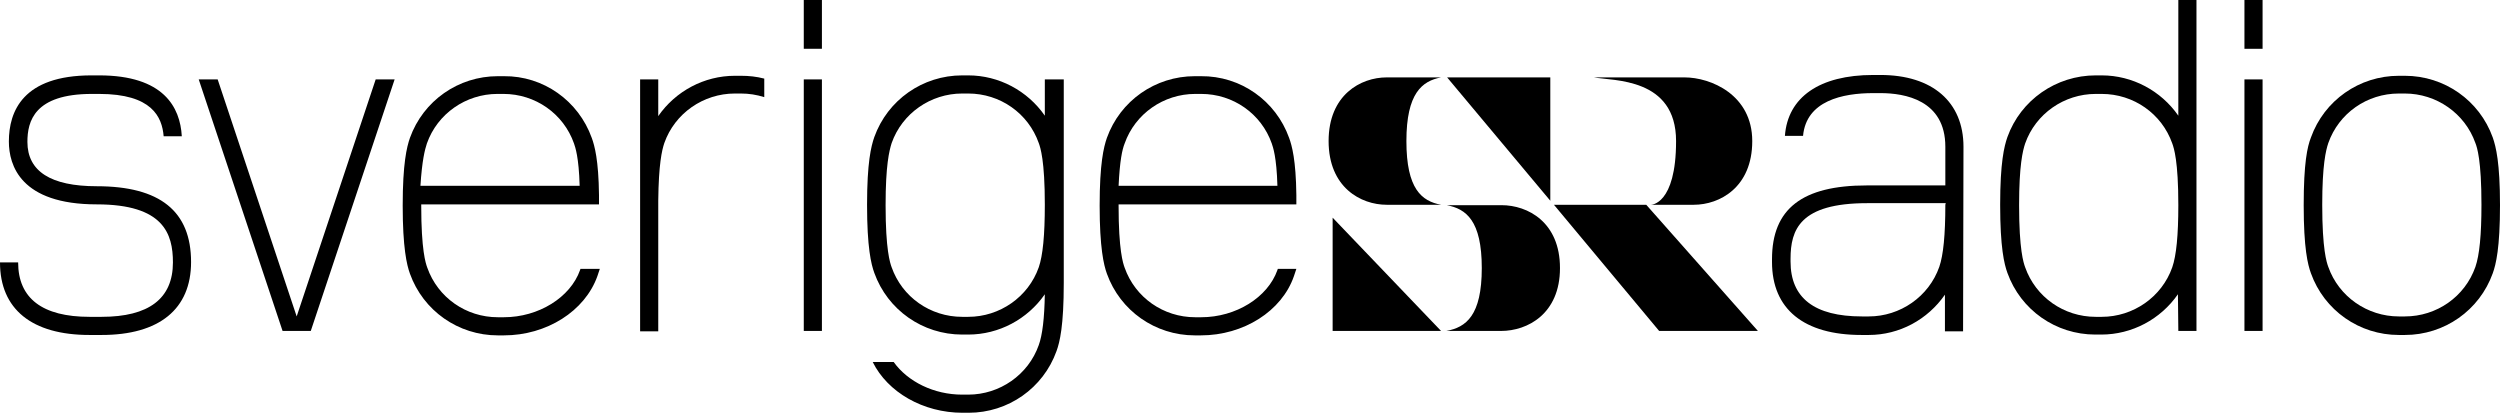 <svg enable-background="new 0 0 620.2 102.7" viewBox="0 0 620.2 102.7" xmlns="http://www.w3.org/2000/svg"><path d="m93.2 19.7-19.6 58.8-19.6-58.8h-4.7l20.8 62.4h7l20.8-62.4z"/><path d="m259.2 19.7v9c-4.3-6.2-11.4-10-19-10h-1.5c-9.8 0-18.5 6.1-21.8 15.3-.8 2.3-1.8 6.3-1.8 16.8 0 10.6 1 14.7 1.8 16.9 3.3 9.2 12 15.3 21.8 15.3h1.5c7.6 0 14.7-3.8 19-10-.1 6-.6 10.1-1.5 12.6-2.6 7.4-9.7 12.3-17.5 12.3h-1.5c-7 0-13.5-3.2-17-8.1h-5.2c3.7 7.5 12.5 12.6 22.3 12.6h1.5c9.8 0 18.5-6.1 21.8-15.3.8-2.2 1.8-6.2 1.8-16.9v-50.5zm-1.5 46.6c-2.6 7.4-9.7 12.3-17.5 12.3h-1.5c-7.9 0-14.9-4.9-17.5-12.3-.4-1.1-1.5-4.3-1.5-15.4 0-9.9.9-13.5 1.5-15.4 2.6-7.4 9.7-12.3 17.5-12.3h1.5c7.9 0 14.9 4.9 17.5 12.3.4 1.1 1.5 4.3 1.5 15.3 0 7.6-.5 12.6-1.5 15.5"/><path d="m317 66.7-.1.3c-2.4 6.8-10.3 11.7-18.9 11.7h-1.5c-7.9 0-14.9-4.9-17.5-12.3-.4-1.1-1.5-4.3-1.5-15.4v-.3h44.1v-2.3c-.1-8.7-1.1-12.3-1.8-14.2-3.3-9.2-12-15.4-21.9-15.3h-1.5c-9.8 0-18.5 6.1-21.8 15.3-.8 2.3-1.8 6.4-1.8 16.8s1 14.7 1.8 16.9c3.3 9.2 12 15.3 21.8 15.3h1.5c10.6 0 20.1-6 23.1-14.7l.6-1.8zm-38-31.1c2.6-7.4 9.7-12.3 17.5-12.3h1.5c7.9 0 14.9 4.9 17.5 12.3.3.9 1.2 3.3 1.4 10.5h-39.4c.3-6.3.9-9 1.5-10.5"/><path d="m144 66.7-.1.3c-2.4 6.8-10.3 11.7-18.9 11.7h-1.5c-7.9 0-14.9-4.9-17.5-12.3-.4-1.1-1.5-4.3-1.5-15.4v-.3h44.1v-2.3c-.1-8.7-1.1-12.3-1.8-14.2-3.3-9.2-12-15.4-21.8-15.3h-1.5c-9.8 0-18.5 6.1-21.8 15.3-.8 2.3-1.8 6.4-1.8 16.8s1 14.7 1.8 16.9c3.3 9.2 12 15.3 21.8 15.3h1.5c10.6 0 20.1-6 23.2-14.7l.6-1.8zm-38.1-31.1c2.6-7.4 9.7-12.3 17.5-12.3h1.5c7.9 0 14.9 4.9 17.5 12.3.3.9 1.2 3.3 1.4 10.5h-39.5c.4-6.3 1.1-9 1.6-10.5"/><path d="m24 46.2c-11.4 0-17.2-3.7-17.2-11 0-5.1 1.7-11.9 16-11.9h1.8c13.1 0 15.6 5.7 16 10.5h4.5c-.4-7.2-4.5-15.1-20.5-15.1h-1.9c-17 0-20.5 8.9-20.5 16.4 0 5.9 2.9 15.6 21.8 15.6 16.6 0 18.9 7.3 18.9 14.4 0 9-6 13.5-17.7 13.5h-3c-11.7 0-17.7-4.6-17.7-13.5h-4.5c0 11.6 7.9 18 22.2 18h3c14.3 0 22.2-6.4 22.2-18.1 0-12.6-7.7-18.8-23.4-18.8"/><path d="m203.9 4.2v7.9h-4.5v-12.1h2.4 2.1z"/><path d="m203.9 27.5v-7.8h-2.3-2.2v62.4h4.5z"/><path d="m561.3 7.8v4.3h-2.2-2.3v-12.1h4.5z"/><path d="m561.3 29.5v-9.8h-2.2-2.3v62.4h4.5z"/><path d="m189.6 19.5c-1.9-.5-3.8-.7-5.8-.7h-1.5c-7.6 0-14.7 3.8-19 10v-9.1h-4.5v62.5h4.5v-32.4c.1-9.1.9-12.5 1.5-14.3 2.6-7.4 9.7-12.3 17.5-12.3h1.5c2 0 3.9.3 5.8.9z"/><path d="m596.6 83.1h-1.5c-9.8 0-18.5-6.1-21.8-15.3-.8-2.2-1.8-6.2-1.8-16.9 0-10.5.9-14.5 1.8-16.8 3.3-9.2 12-15.3 21.8-15.3h1.5c9.8 0 18.5 6.1 21.8 15.3.8 2.3 1.8 6.3 1.8 16.8 0 10.6-1 14.7-1.8 16.9-3.3 9.2-12 15.3-21.8 15.3m-1.5-59.9c-7.9 0-14.9 4.9-17.5 12.3-.6 1.8-1.5 5.4-1.5 15.3 0 11.1 1.1 14.3 1.5 15.4 2.6 7.4 9.7 12.3 17.5 12.3h1.5c7.9 0 14.9-4.9 17.5-12.3 1-2.9 1.5-7.9 1.5-15.4 0-11.1-1.1-14.3-1.5-15.3-2.6-7.4-9.7-12.3-17.5-12.3z"/><path d="m540.4 82.1h4.5v-82.1h-4.5v28.7c-4.3-6.2-11.4-10-19-10h-1.5c-9.8 0-18.6 6.1-21.9 15.3-.8 2.3-1.8 6.3-1.8 16.8 0 10.6 1 14.7 1.8 16.9 3.3 9.2 12 15.3 21.8 15.3h1.5c7.6 0 14.7-3.8 19-10zm-1.5-15.8c-2.6 7.4-9.7 12.3-17.5 12.3h-1.5c-7.9 0-14.9-4.9-17.5-12.3-.4-1.1-1.5-4.3-1.5-15.4 0-9.9.9-13.5 1.5-15.3 2.6-7.4 9.7-12.3 17.5-12.3h1.5c7.9 0 14.9 4.9 17.5 12.3.4 1.1 1.5 4.3 1.5 15.3 0 7.5-.5 12.5-1.5 15.4"/><path d="m487.1 36.4c0-11.1-7.7-17.8-20.6-17.8h-1.8c-13.3 0-21.2 5.5-21.9 15.1h4.5c.8-8.7 9.8-10.6 17.4-10.6h1.8c6 0 16.1 1.7 16.1 13.3v9.6h-19.5c-16 0-23.5 5.8-23.5 18.3v.7c0 11.7 7.9 18.1 22.2 18.1h1.8c7.6 0 14.6-3.8 18.9-10v9.1h4.5zm-4.5 14.4c0 7.5-.5 12.5-1.5 15.4-2.6 7.4-9.7 12.3-17.5 12.3h-1.7c-11.8 0-17.7-4.6-17.7-13.6v-.7c0-7.2 2.3-13.8 19-13.8h19.5z"/><path d="m415.8 35c0-15.8-15.6-14.9-20.4-15.8h22.5c6.5 0 16.8 4.3 16.8 15.8s-8.1 15.8-14.5 15.8h-10.6c-.1 0 6.2.1 6.2-15.8z"/><path d="m330.6 82.1h26.9l-26.9-28.1z"/><path d="m359 19.2 25.6 30.6v-30.6z"/><path d="m408.4 50.8h-22.9l26.1 31.3h24.5z"/><path d="m348.9 35c0 11.9 3.8 14.9 8.6 15.8h-13.5c-6.4 0-14.4-4.3-14.4-15.8s8-15.8 14.4-15.8h13.5c-4.7.9-8.6 3.9-8.6 15.8z"/><path d="m367.6 66.5c0-11.8-3.9-14.7-8.7-15.6h13.6c6.5 0 14.5 4.2 14.5 15.6s-8.1 15.6-14.6 15.6h-13.6c4.9-.9 8.8-3.8 8.8-15.6z"/></svg>